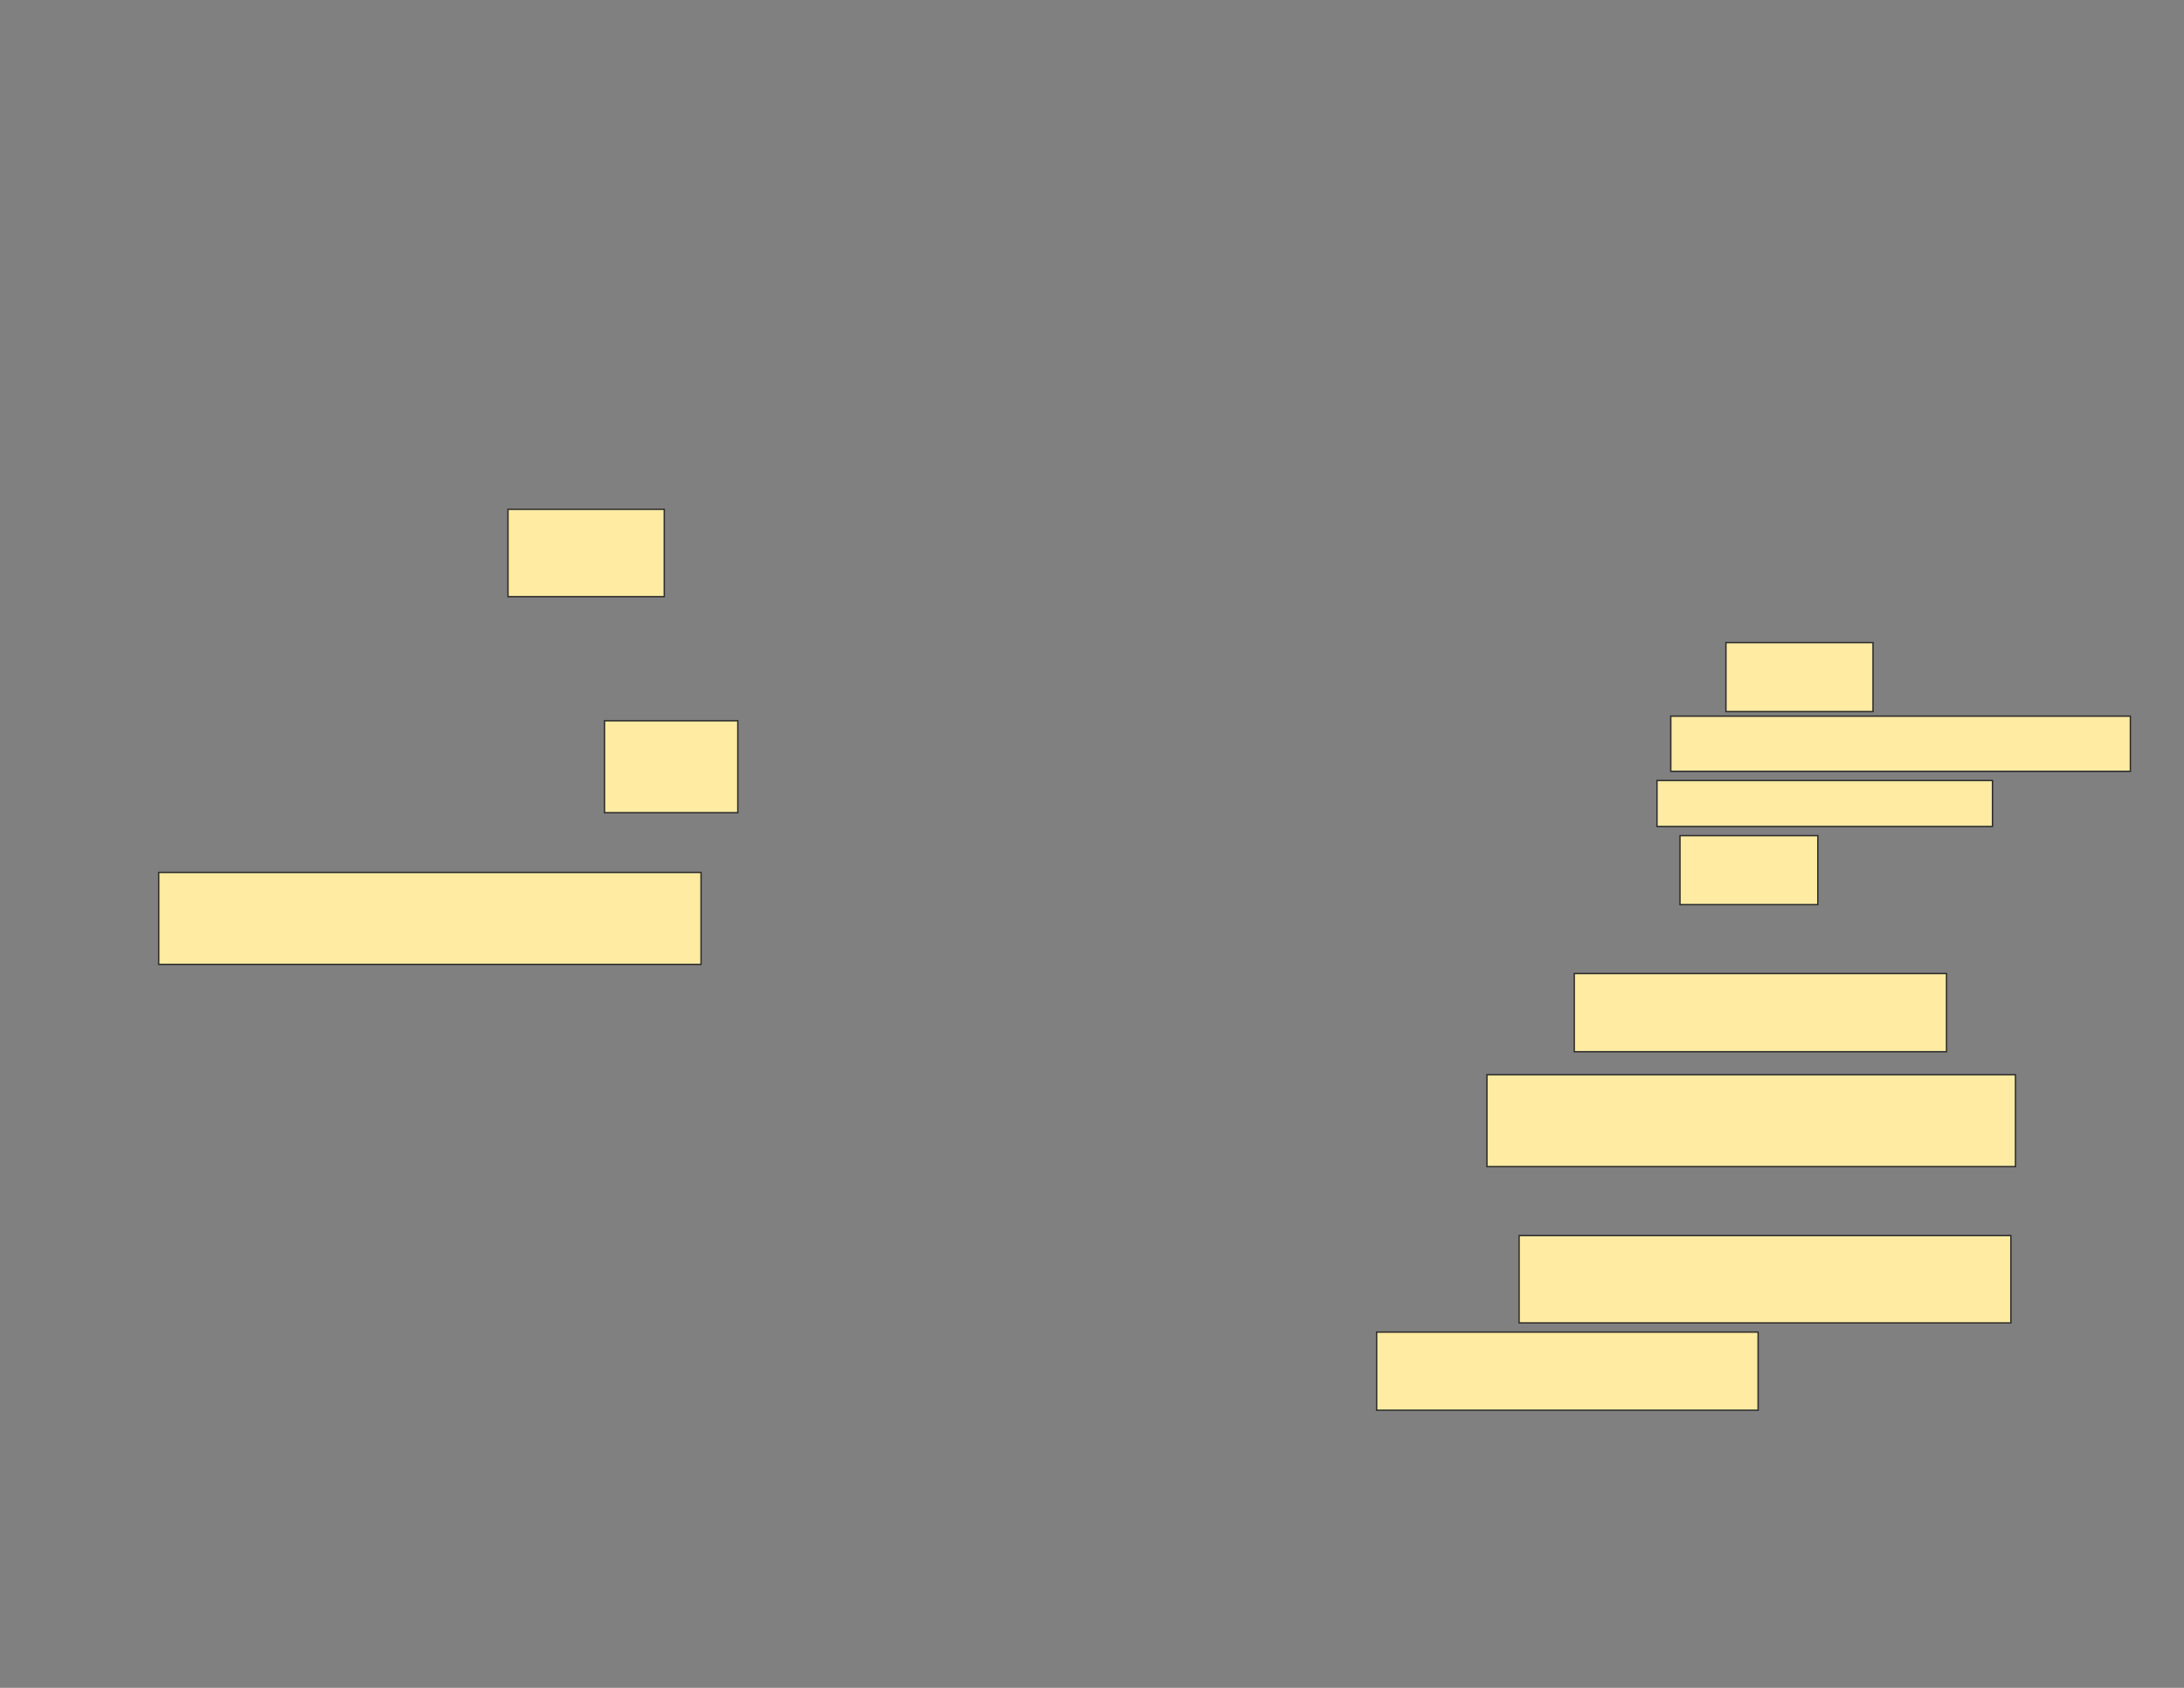 <svg xmlns="http://www.w3.org/2000/svg" width="1584" height="1224">
 <rect width="100%" height="100%" fill="#808080" stroke="none"/>
 <!-- Created with Image Occlusion Enhanced -->
 <g>
  <title>Labels</title>
 </g>
 <g>
  <title>Masks</title>
  <g id="10ec0d2fdb8248f5adca326b4f503407-ao-1">
   <rect height="63.333" width="113.333" y="369.352" x="368.443" stroke="#2D2D2D" fill="#FFEBA2"/>
   <rect height="66.667" width="96.667" y="522.686" x="438.443" stroke="#2D2D2D" fill="#FFEBA2"/>
   <rect height="50" width="106.667" y="466.019" x="1251.776" stroke="#2D2D2D" fill="#FFEBA2"/>
   <rect height="50" width="100" y="606.019" x="1218.443" stroke="#2D2D2D" fill="#FFEBA2"/>
  </g>
  <g id="10ec0d2fdb8248f5adca326b4f503407-ao-2">
   <rect height="40" width="333.333" y="519.352" x="1211.776" stroke="#2D2D2D" fill="#FFEBA2"/>
   <rect height="33.333" width="243.333" y="566.019" x="1201.776" stroke="#2D2D2D" fill="#FFEBA2"/>
   <rect height="66.667" width="393.333" y="632.686" x="115.11" stroke="#2D2D2D" fill="#FFEBA2"/>
  </g>
  
  <g id="10ec0d2fdb8248f5adca326b4f503407-ao-4">
   <rect height="56.667" width="276.667" y="966.019" x="998.443" stroke="#2D2D2D" fill="#FFEBA2"/>
   <rect height="63.333" width="356.667" y="896.019" x="1101.776" stroke="#2D2D2D" fill="#FFEBA2"/>
   <rect height="66.667" width="383.333" y="779.352" x="1078.443" stroke="#2D2D2D" fill="#FFEBA2"/>
   <rect height="56.667" width="270" y="706.019" x="1141.776" stroke="#2D2D2D" fill="#FFEBA2"/>
  </g>
 </g>
</svg>